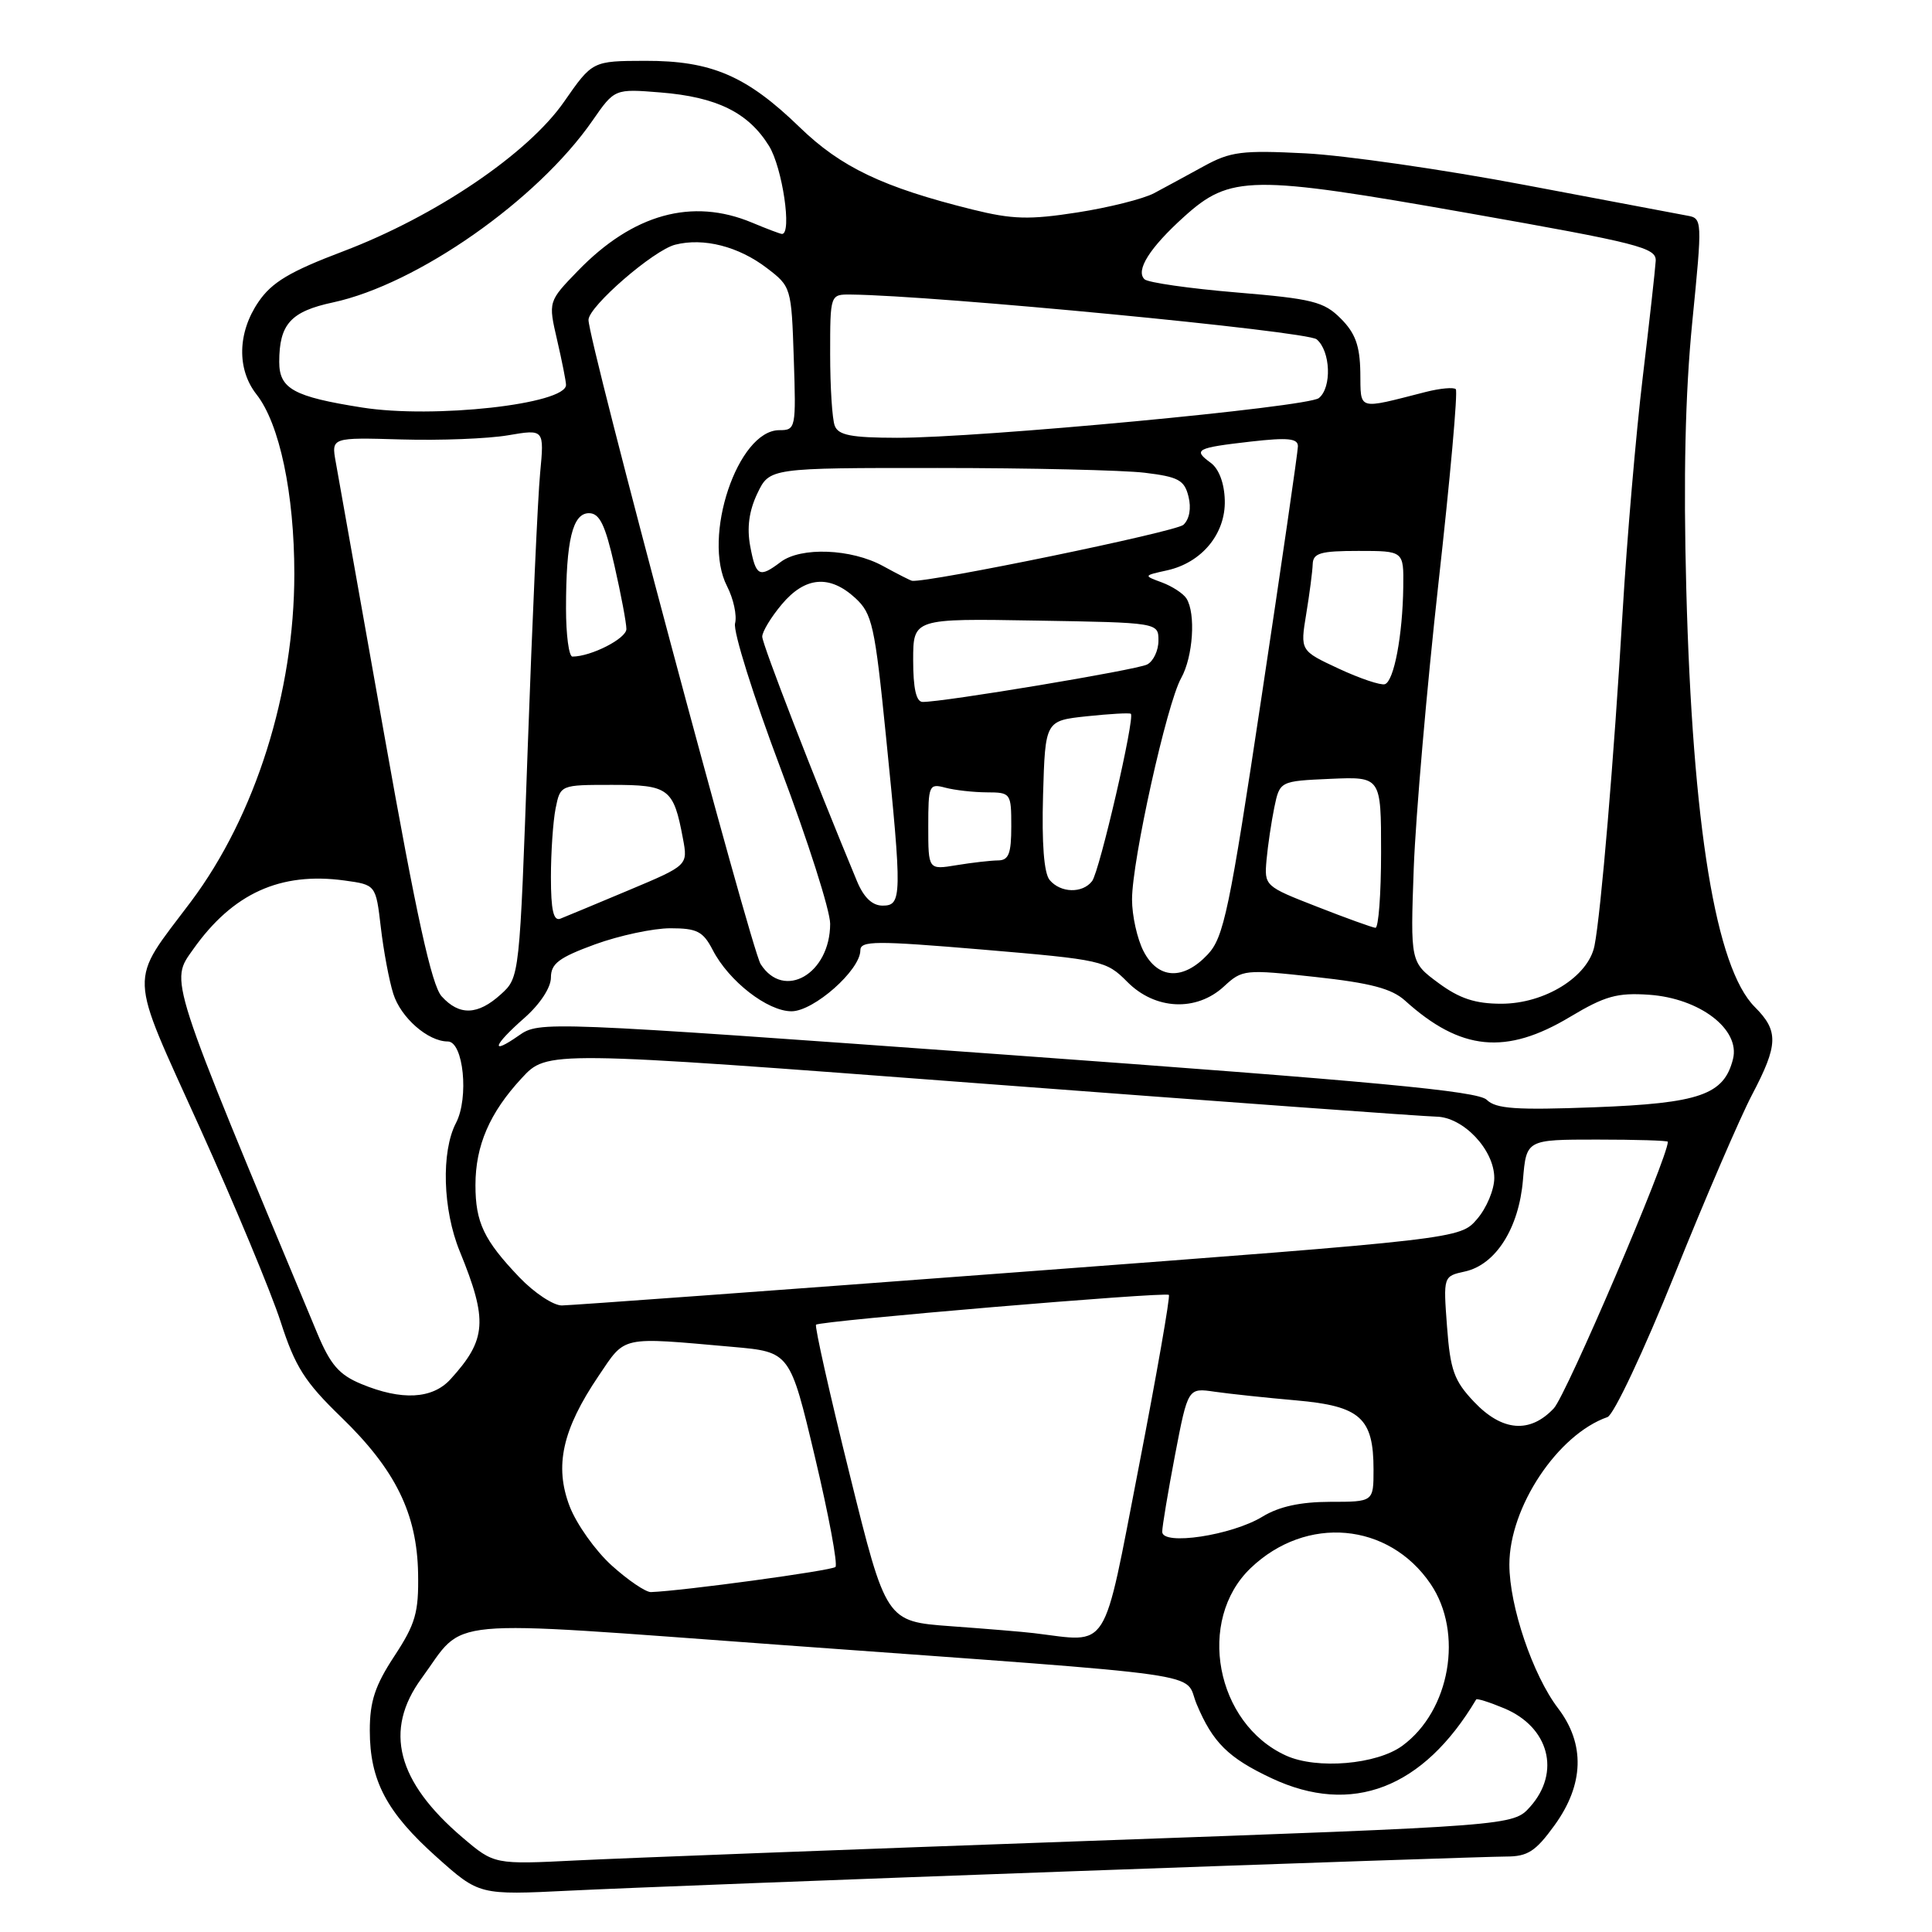 <?xml version="1.0" encoding="UTF-8" standalone="no"?>
<!DOCTYPE svg PUBLIC "-//W3C//DTD SVG 1.1//EN" "http://www.w3.org/Graphics/SVG/1.1/DTD/svg11.dtd" >
<svg xmlns="http://www.w3.org/2000/svg" xmlns:xlink="http://www.w3.org/1999/xlink" version="1.1" viewBox="0 0 256 256">
 <g >
 <path fill="currentColor"
d=" M 141.84 247.96 C 171.72 246.88 197.70 246.00 199.58 246.00 C 202.43 246.00 203.48 245.32 205.99 241.85 C 209.90 236.45 210.06 231.08 206.44 226.34 C 203.10 221.95 200.00 212.81 200.00 207.31 C 200.00 199.70 206.41 190.07 213.00 187.77 C 213.83 187.48 217.82 179.00 221.90 168.87 C 225.96 158.77 230.58 148.06 232.15 145.07 C 235.64 138.43 235.70 136.61 232.52 133.43 C 227.35 128.26 224.27 109.50 223.44 78.00 C 223.05 63.24 223.30 52.18 224.23 42.72 C 225.58 29.09 225.58 28.93 223.55 28.57 C 222.42 28.36 212.72 26.53 202.00 24.50 C 191.28 22.47 178.22 20.59 173.00 20.32 C 164.56 19.89 163.05 20.08 159.50 22.03 C 157.30 23.24 154.34 24.84 152.92 25.60 C 151.51 26.35 146.94 27.50 142.76 28.15 C 136.38 29.14 134.17 29.08 128.84 27.76 C 117.00 24.82 111.42 22.16 105.94 16.84 C 98.92 10.04 94.26 8.04 85.50 8.06 C 78.50 8.08 78.50 8.08 74.75 13.47 C 69.97 20.36 57.71 28.66 45.45 33.31 C 38.40 35.98 36.02 37.40 34.25 40.00 C 31.47 44.07 31.37 48.92 33.98 52.25 C 37.05 56.14 39.00 65.42 39.00 76.05 C 39.00 91.73 33.84 108.08 25.31 119.46 C 16.99 130.54 16.90 128.24 26.48 149.43 C 31.11 159.68 35.93 171.25 37.19 175.15 C 39.11 181.10 40.38 183.11 45.20 187.77 C 52.40 194.74 55.26 200.55 55.40 208.50 C 55.49 213.68 55.06 215.17 52.25 219.45 C 49.70 223.33 49.00 225.44 49.00 229.29 C 49.00 235.94 51.22 240.14 57.88 246.09 C 63.50 251.11 63.50 251.11 75.50 250.52 C 82.10 250.19 111.95 249.04 141.84 247.96 Z  M 61.31 243.50 C 52.58 236.07 50.82 229.28 55.85 222.40 C 61.84 214.22 57.53 214.62 103.58 217.97 C 162.09 222.23 156.75 221.47 158.56 225.80 C 160.69 230.89 162.75 232.93 168.50 235.63 C 179.13 240.62 188.59 236.98 195.60 225.19 C 195.70 225.02 197.37 225.55 199.31 226.36 C 205.26 228.84 206.84 234.83 202.75 239.41 C 200.50 241.92 200.50 241.92 144.00 243.94 C 112.92 245.05 82.55 246.21 76.50 246.51 C 65.50 247.06 65.50 247.06 61.31 243.50 Z  M 170.42 232.63 C 161.07 228.40 158.49 214.68 165.73 207.77 C 173.09 200.74 184.01 201.71 189.56 209.88 C 193.95 216.34 192.15 226.68 185.82 231.32 C 182.43 233.81 174.50 234.48 170.42 232.63 Z  M 137.00 216.40 C 135.62 216.23 130.66 215.82 125.96 215.48 C 117.41 214.85 117.41 214.85 112.59 195.38 C 109.93 184.67 107.93 175.74 108.13 175.53 C 108.64 175.02 154.40 171.15 154.88 171.58 C 155.08 171.77 153.28 182.06 150.88 194.45 C 146.04 219.35 147.13 217.62 137.00 216.40 Z  M 81.06 207.44 C 78.89 205.48 76.38 201.94 75.48 199.59 C 73.44 194.26 74.51 189.43 79.30 182.34 C 82.94 176.95 82.05 177.14 97.09 178.47 C 104.68 179.14 104.68 179.14 107.99 193.09 C 109.81 200.76 111.03 207.30 110.70 207.63 C 110.22 208.12 90.42 210.81 86.25 210.96 C 85.57 210.98 83.23 209.40 81.06 207.44 Z  M 154.00 202.97 C 154.00 202.25 154.77 197.67 155.70 192.78 C 157.41 183.89 157.41 183.89 160.95 184.41 C 162.90 184.69 167.77 185.21 171.77 185.56 C 180.25 186.31 182.00 187.88 182.00 194.72 C 182.00 199.00 182.00 199.00 176.25 199.00 C 172.31 199.01 169.49 199.62 167.29 200.96 C 163.22 203.45 154.00 204.84 154.00 202.97 Z  M 195.32 185.75 C 192.67 182.96 192.17 181.55 191.74 175.80 C 191.24 169.11 191.24 169.11 194.11 168.48 C 198.20 167.58 201.27 162.73 201.80 156.34 C 202.25 151.00 202.25 151.00 211.62 151.00 C 216.78 151.00 221.00 151.13 221.00 151.29 C 221.00 153.39 207.54 184.86 205.89 186.61 C 202.73 189.98 199.04 189.68 195.32 185.75 Z  M 47.86 183.38 C 44.94 182.17 43.78 180.83 42.05 176.69 C 22.07 128.80 22.51 130.16 25.61 125.77 C 30.85 118.37 37.15 115.51 45.64 116.67 C 49.80 117.24 49.80 117.24 50.46 122.87 C 50.82 125.97 51.56 129.93 52.11 131.67 C 53.10 134.84 56.71 138.00 59.33 138.00 C 61.41 138.00 62.16 145.47 60.42 148.80 C 58.44 152.60 58.66 160.30 60.92 165.81 C 64.67 174.98 64.48 177.50 59.70 182.75 C 57.30 185.39 53.22 185.61 47.86 183.38 Z  M 68.82 169.25 C 64.12 164.33 63.00 161.98 63.00 157.03 C 63.00 151.80 64.88 147.44 69.13 142.86 C 72.50 139.21 72.50 139.21 130.00 143.57 C 161.62 145.96 188.76 147.94 190.30 147.96 C 193.89 148.01 198.00 152.35 198.00 156.09 C 198.00 157.63 196.98 160.07 195.73 161.52 C 193.47 164.16 193.47 164.16 134.98 168.56 C 102.82 170.98 75.58 172.97 74.45 172.98 C 73.33 172.99 70.79 171.31 68.82 169.25 Z  M 197.00 145.73 C 195.82 144.57 182.20 143.30 133.50 139.77 C 71.97 135.32 71.48 135.30 68.75 137.21 C 64.88 139.92 65.33 138.53 69.50 134.87 C 71.56 133.05 73.00 130.86 73.00 129.53 C 73.00 127.68 74.07 126.88 78.85 125.13 C 82.07 123.96 86.56 123.00 88.83 123.00 C 92.36 123.00 93.16 123.41 94.44 125.88 C 96.57 130.01 101.70 134.00 104.88 134.00 C 107.83 134.00 114.00 128.54 114.00 125.93 C 114.00 124.64 115.99 124.63 130.25 125.83 C 146.04 127.17 146.58 127.29 149.37 130.10 C 153.06 133.83 158.54 134.08 162.19 130.70 C 164.61 128.46 164.93 128.43 174.27 129.45 C 181.60 130.25 184.41 130.99 186.18 132.59 C 193.55 139.25 199.56 139.84 208.06 134.73 C 212.66 131.98 214.28 131.52 218.51 131.81 C 225.24 132.28 230.62 136.40 229.63 140.33 C 228.44 145.07 225.23 146.19 211.25 146.72 C 200.89 147.11 198.22 146.93 197.00 145.73 Z  M 58.52 132.02 C 57.20 130.56 55.18 121.38 50.90 97.27 C 47.70 79.25 44.82 63.03 44.49 61.23 C 43.90 57.96 43.90 57.96 53.20 58.23 C 58.32 58.38 64.66 58.13 67.31 57.68 C 72.12 56.86 72.12 56.86 71.57 62.68 C 71.26 65.88 70.53 82.22 69.93 99.00 C 68.85 129.50 68.85 129.50 66.37 131.75 C 63.31 134.53 60.86 134.61 58.52 132.02 Z  M 190.60 130.25 C 186.88 127.50 186.88 127.50 187.33 115.00 C 187.59 108.12 189.06 91.16 190.60 77.29 C 192.15 63.43 193.19 51.85 192.90 51.57 C 192.62 51.29 190.84 51.45 188.94 51.93 C 179.72 54.28 180.32 54.46 180.25 49.34 C 180.19 45.80 179.59 44.14 177.66 42.21 C 175.43 39.97 173.92 39.59 163.83 38.75 C 157.60 38.23 152.12 37.44 151.66 37.01 C 150.43 35.85 152.34 32.83 156.87 28.74 C 163.02 23.18 165.72 23.15 194.55 28.24 C 217.15 32.23 219.49 32.82 219.39 34.57 C 219.33 35.63 218.56 42.58 217.67 50.00 C 216.78 57.42 215.58 71.38 215.01 81.00 C 213.86 100.52 212.13 121.04 211.28 125.31 C 210.47 129.41 204.70 133.00 198.93 133.00 C 195.47 133.00 193.39 132.31 190.60 130.25 Z  M 100.79 127.75 C 99.49 125.70 77.92 45.01 77.98 42.38 C 78.01 40.59 86.62 33.13 89.48 32.42 C 93.23 31.47 97.86 32.65 101.60 35.51 C 104.83 37.97 104.87 38.09 105.18 47.50 C 105.49 56.77 105.44 57.00 103.26 57.00 C 97.75 57.00 92.99 71.20 96.34 77.68 C 97.19 79.34 97.67 81.55 97.40 82.60 C 97.12 83.64 99.85 92.32 103.45 101.87 C 107.05 111.42 110.00 120.66 110.00 122.40 C 110.00 129.03 103.88 132.59 100.79 127.75 Z  M 151.53 126.05 C 150.69 124.43 150.00 121.34 150.00 119.18 C 150.00 114.02 154.61 93.22 156.51 89.85 C 158.09 87.02 158.47 81.29 157.21 79.30 C 156.79 78.64 155.33 77.69 153.97 77.18 C 151.50 76.27 151.50 76.27 154.62 75.58 C 159.24 74.57 162.42 70.72 162.29 66.28 C 162.23 64.02 161.51 62.11 160.42 61.32 C 158.04 59.58 158.49 59.34 165.75 58.51 C 170.68 57.95 172.00 58.09 171.98 59.15 C 171.97 59.89 169.81 74.77 167.18 92.22 C 162.90 120.68 162.16 124.20 160.03 126.47 C 156.78 129.93 153.45 129.76 151.53 126.05 Z  M 174.51 120.14 C 167.58 117.44 167.52 117.38 167.82 113.96 C 167.99 112.06 168.46 108.92 168.85 107.00 C 169.58 103.50 169.58 103.50 176.29 103.20 C 183.00 102.91 183.00 102.91 183.00 112.95 C 183.00 118.48 182.66 122.97 182.25 122.94 C 181.84 122.90 178.35 121.65 174.51 120.14 Z  M 73.00 116.23 C 73.00 112.94 73.28 108.84 73.62 107.12 C 74.25 104.00 74.25 104.00 81.09 104.00 C 88.63 104.00 89.25 104.46 90.49 111.10 C 91.16 114.66 91.16 114.66 83.33 117.95 C 79.02 119.76 74.94 121.46 74.25 121.73 C 73.34 122.08 73.00 120.61 73.00 116.23 Z  M 113.55 116.75 C 107.90 103.16 101.00 85.36 101.00 84.36 C 101.00 83.70 102.17 81.77 103.59 80.08 C 106.69 76.39 109.93 76.12 113.34 79.25 C 115.57 81.31 115.92 82.86 117.39 97.50 C 119.54 118.81 119.52 120.00 116.95 120.00 C 115.58 120.00 114.45 118.92 113.55 116.75 Z  M 139.08 116.60 C 138.33 115.69 138.03 111.76 138.21 105.35 C 138.50 95.50 138.50 95.50 144.00 94.91 C 147.03 94.59 149.65 94.44 149.84 94.58 C 150.42 95.03 145.70 115.45 144.71 116.75 C 143.44 118.41 140.53 118.34 139.08 116.60 Z  M 123.00 109.51 C 123.00 104.04 123.11 103.80 125.25 104.37 C 126.49 104.70 128.96 104.98 130.75 104.99 C 133.93 105.00 134.00 105.09 134.00 109.50 C 134.00 113.11 133.66 114.00 132.25 114.01 C 131.29 114.02 128.81 114.30 126.75 114.64 C 123.00 115.26 123.00 115.26 123.00 109.51 Z  M 121.00 87.48 C 121.00 81.95 121.00 81.95 137.25 82.23 C 153.50 82.50 153.50 82.50 153.50 84.89 C 153.50 86.21 152.82 87.63 152.00 88.05 C 150.60 88.77 124.99 93.04 122.25 93.01 C 121.40 93.00 121.00 91.22 121.00 87.48 Z  M 177.39 88.60 C 172.28 86.22 172.28 86.22 173.08 81.36 C 173.52 78.69 173.91 75.71 173.94 74.75 C 173.99 73.28 174.98 73.00 180.00 73.00 C 186.00 73.00 186.00 73.00 185.94 77.75 C 185.86 84.18 184.71 90.27 183.50 90.66 C 182.95 90.83 180.20 89.91 177.39 88.60 Z  M 75.00 80.62 C 75.00 71.60 75.87 68.00 78.04 68.00 C 79.45 68.00 80.19 69.52 81.42 74.95 C 82.29 78.77 83.00 82.55 83.00 83.35 C 83.00 84.61 78.32 87.00 75.85 87.00 C 75.38 87.00 75.00 84.13 75.00 80.62 Z  M 117.00 75.00 C 112.80 72.70 106.12 72.44 103.44 74.47 C 100.61 76.61 100.16 76.38 99.41 72.39 C 98.95 69.92 99.25 67.70 100.35 65.39 C 101.97 62.00 101.97 62.00 124.23 62.01 C 136.48 62.01 148.83 62.30 151.67 62.64 C 156.14 63.18 156.94 63.61 157.48 65.79 C 157.87 67.33 157.61 68.79 156.81 69.54 C 155.84 70.46 123.08 77.21 120.86 76.96 C 120.66 76.94 118.92 76.05 117.00 75.00 Z  M 110.61 56.42 C 110.27 55.55 110.00 51.27 110.00 46.92 C 110.00 39.00 110.00 39.00 112.75 39.03 C 123.91 39.15 173.15 43.88 174.46 44.96 C 176.31 46.50 176.50 51.36 174.75 52.75 C 173.27 53.94 129.86 58.02 118.86 58.01 C 112.81 58.00 111.09 57.67 110.61 56.42 Z  M 47.99 54.00 C 38.92 52.57 37.00 51.52 37.00 47.96 C 37.00 42.95 38.52 41.27 44.13 40.07 C 55.28 37.67 71.22 26.51 78.51 15.98 C 81.44 11.76 81.44 11.76 87.51 12.25 C 94.98 12.85 99.16 14.91 101.90 19.34 C 103.67 22.20 104.97 31.00 103.62 31.00 C 103.41 31.00 101.63 30.33 99.65 29.50 C 91.71 26.18 83.87 28.35 76.57 35.89 C 72.64 39.95 72.64 39.95 73.82 45.05 C 74.47 47.86 75.00 50.53 75.00 51.00 C 75.00 53.55 57.49 55.50 47.99 54.00 Z "/>
</g>
</svg>